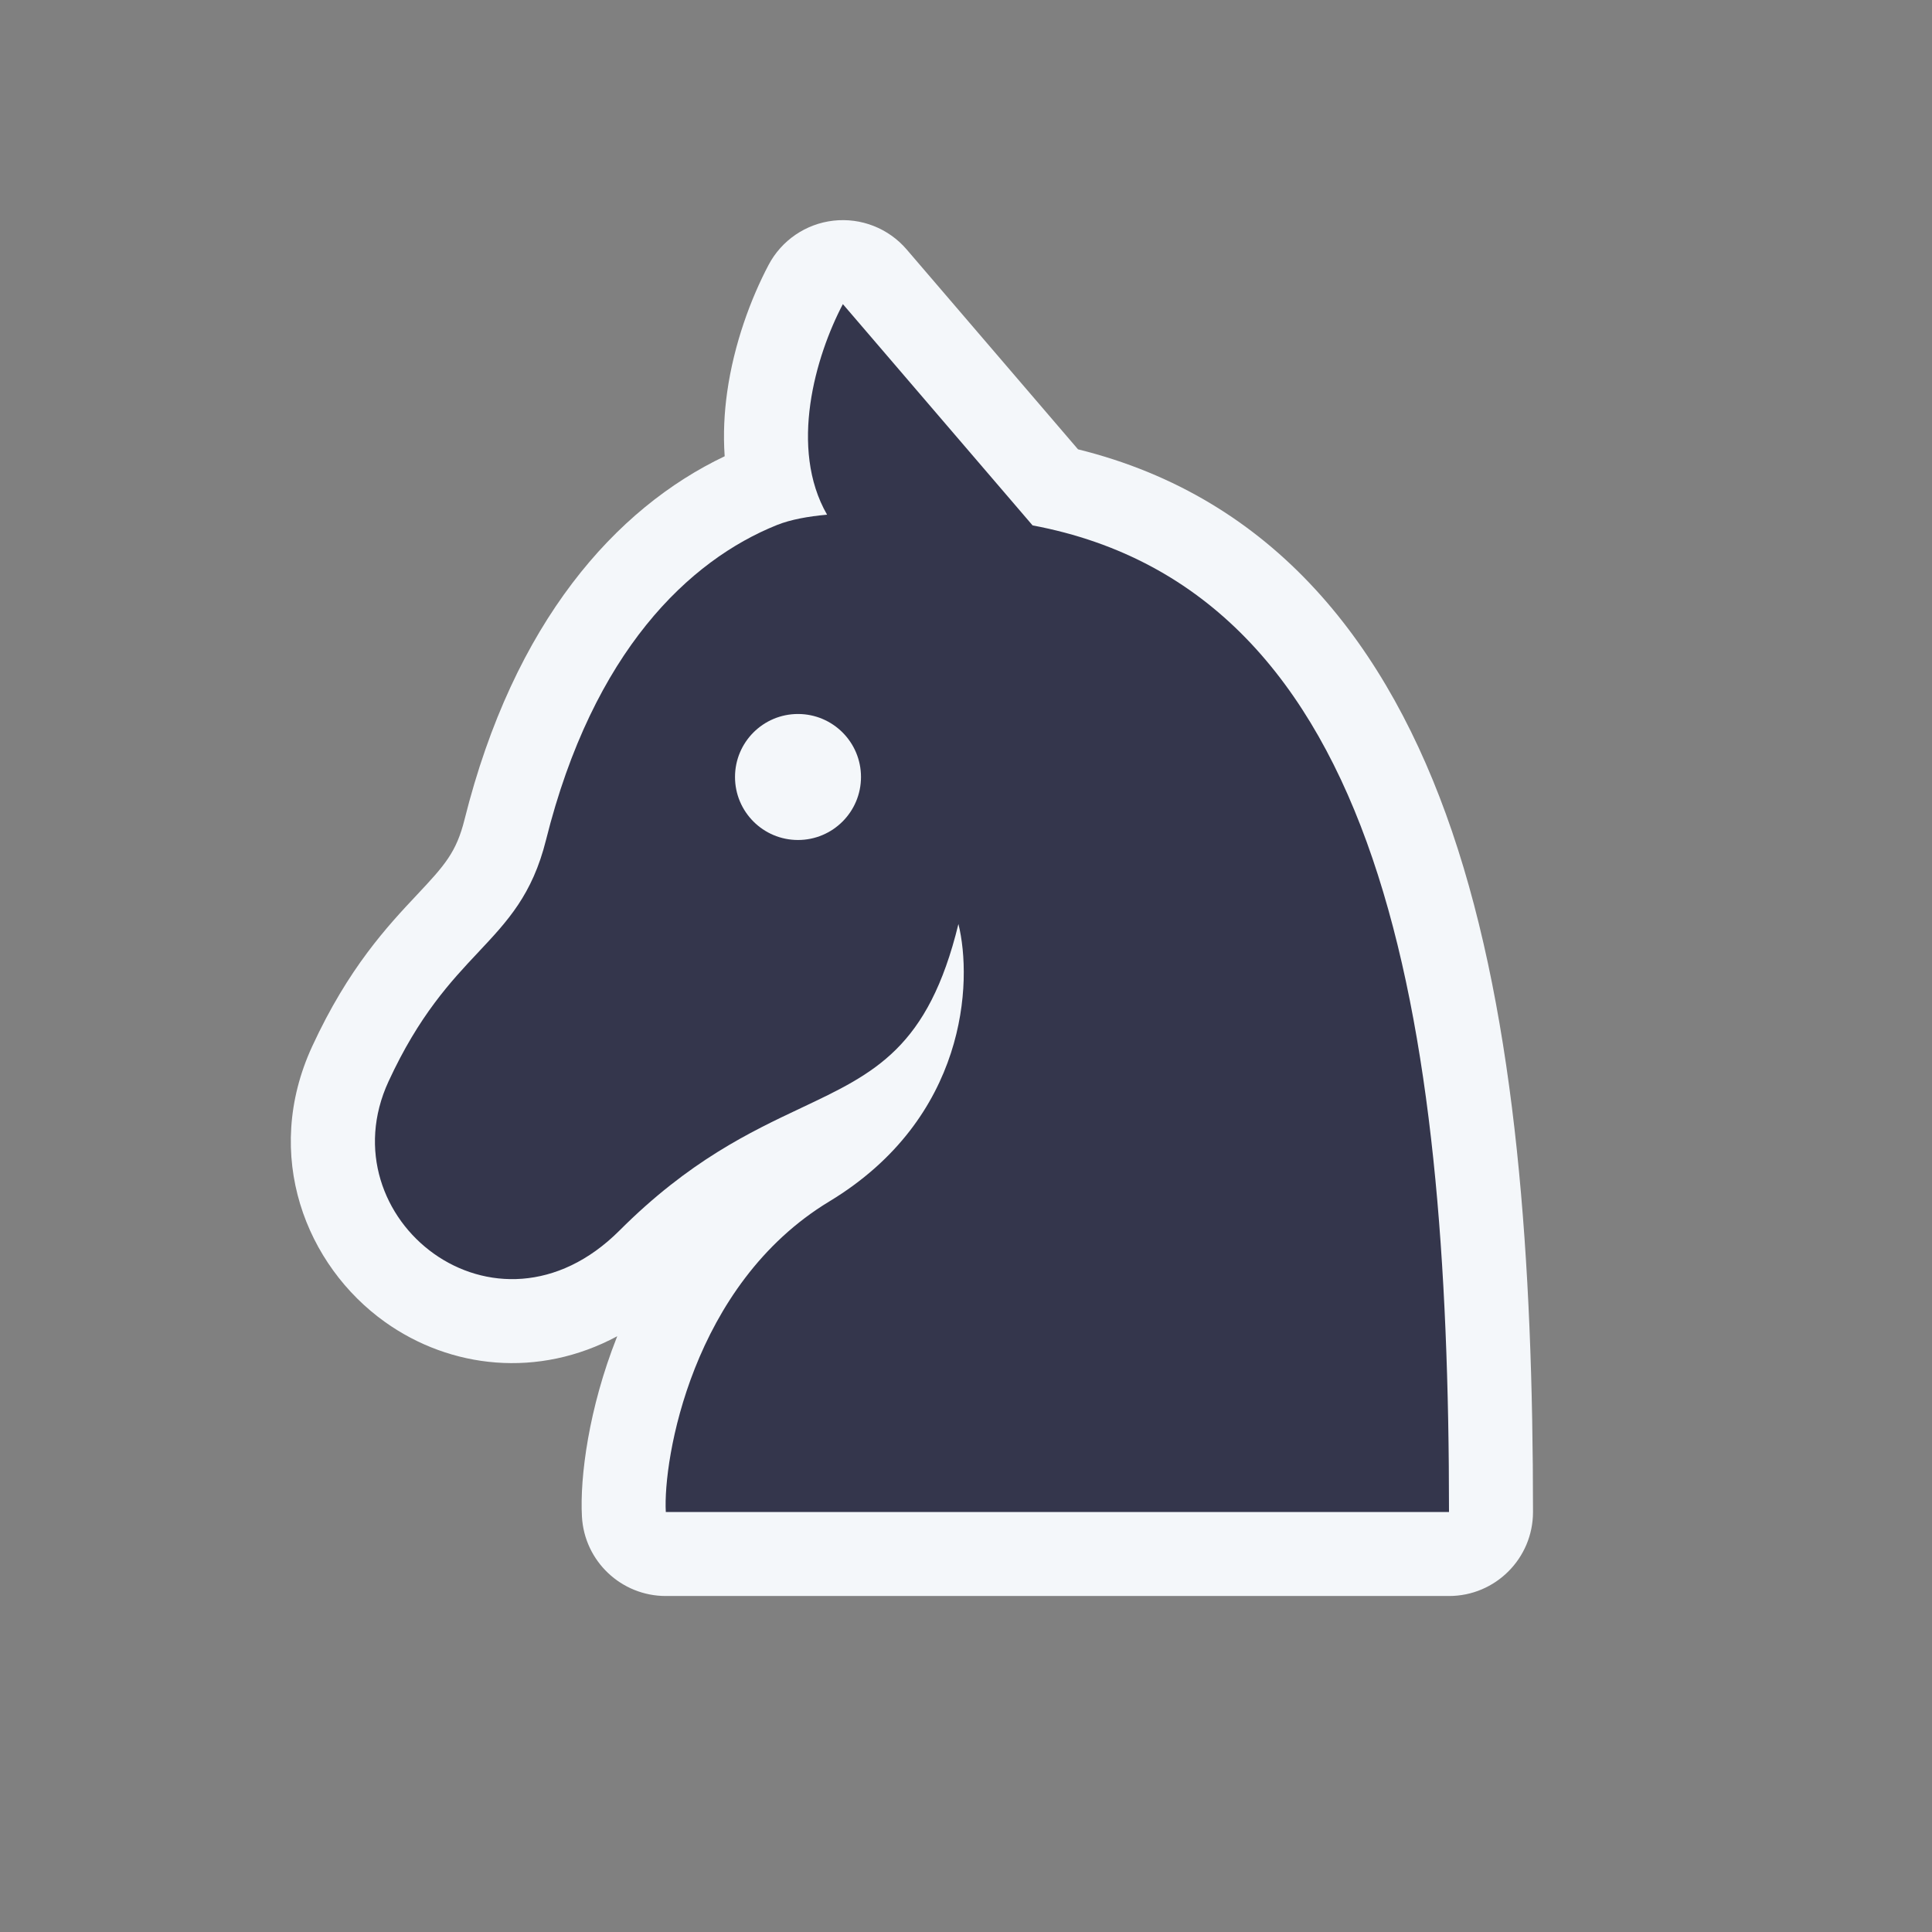 <svg width="100" height="100" viewBox="0 0 100 100" fill="none" xmlns="http://www.w3.org/2000/svg">
<rect x="0" y="0" width="100" height="100" fill="#808080" stroke="none"/>
<g id="Frame">
<path id="Vector" d="M43.141 11.421C44.572 11.26 45.99 11.818 46.928 12.911L55.798 23.257C65.985 25.775 71.888 33.445 75.152 43.021C78.516 52.889 79.348 65.415 79.348 78.261C79.348 80.662 77.401 82.609 75 82.609H34.462C32.154 82.609 30.248 80.805 30.121 78.5C30.007 76.444 30.48 72.875 31.922 69.23L31.949 69.163C27.854 71.361 23.31 70.835 19.936 68.433C15.836 65.514 13.556 59.799 16.161 54.156C18.039 50.087 20.063 47.932 21.595 46.302C23.025 44.78 23.621 44.111 24.043 42.424C26.6 32.197 31.86 26.305 37.509 23.616C37.427 22.451 37.493 21.329 37.636 20.31C37.992 17.773 38.877 15.429 39.78 13.715C40.451 12.441 41.71 11.582 43.141 11.421Z" fill="#F4F7FA"/>
<path id="Vector_2" fill-rule="evenodd" clip-rule="evenodd" d="M53.446 27.194L43.627 15.741C42.206 18.44 40.828 23.202 42.809 26.64C41.847 26.726 40.928 26.889 40.217 27.174C35.682 28.994 30.706 33.696 28.261 43.478C27.553 46.311 26.278 47.667 24.763 49.28C23.334 50.8 21.692 52.549 20.109 55.978C16.848 63.044 25.648 70.109 32.065 63.692C35.673 60.084 38.827 58.594 41.474 57.344C45.285 55.544 48.047 54.24 49.608 47.826C50.35 50.818 50.053 57.878 42.926 62.186C35.798 66.494 34.313 75.568 34.462 78.261H75C75 52.699 71.616 30.614 53.446 27.194Z" fill="#34364C"/>
<path id="Vector_3" d="M41.304 43.478C43.105 43.478 44.565 42.018 44.565 40.217C44.565 38.416 43.105 36.956 41.304 36.956C39.503 36.956 38.044 38.416 38.044 40.217C38.044 42.018 39.503 43.478 41.304 43.478Z" fill="#F4F7FA"/>
</g>
</svg>
